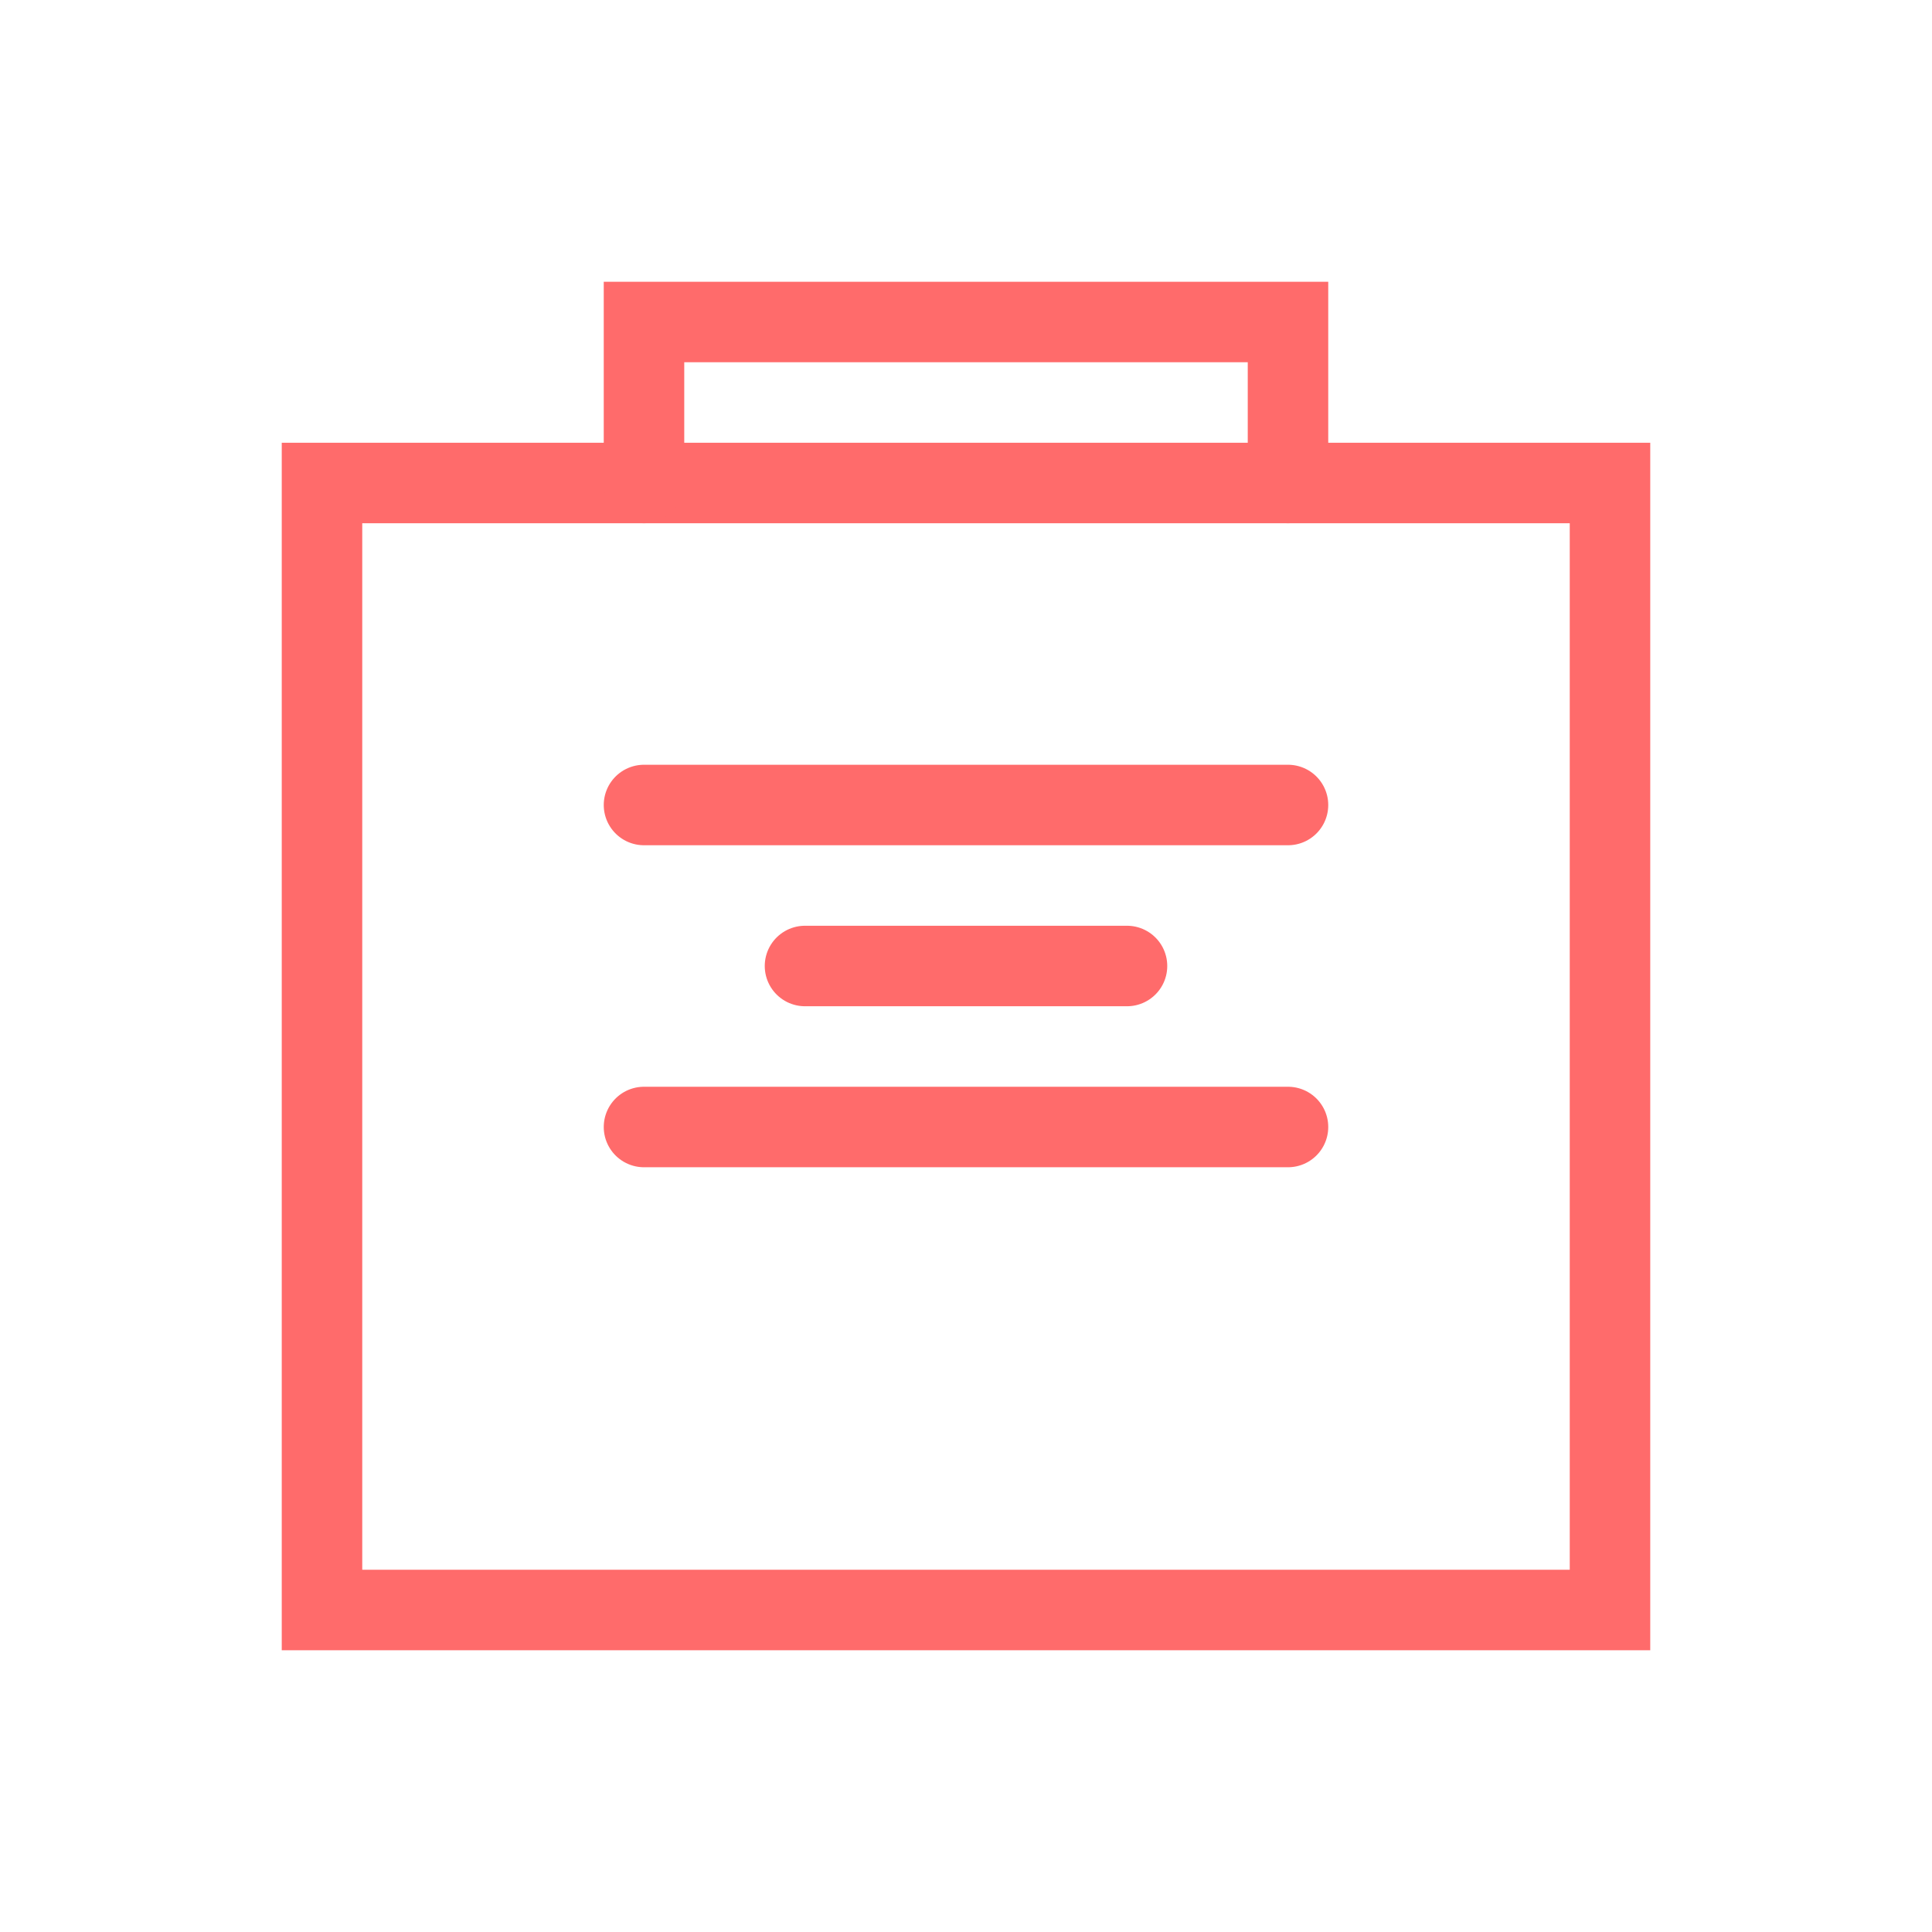 <svg width="48" height="48" viewBox="0 0 48 48" fill="none" xmlns="http://www.w3.org/2000/svg">
  <rect x="8" y="12" width="32" height="28" stroke="#FF6B6B" stroke-width="2"/>
  <path d="M16 12V8h16v4M20 24h8M16 20h16M16 28h16" stroke="#FF6B6B" stroke-width="2" stroke-linecap="round"/>
</svg>
